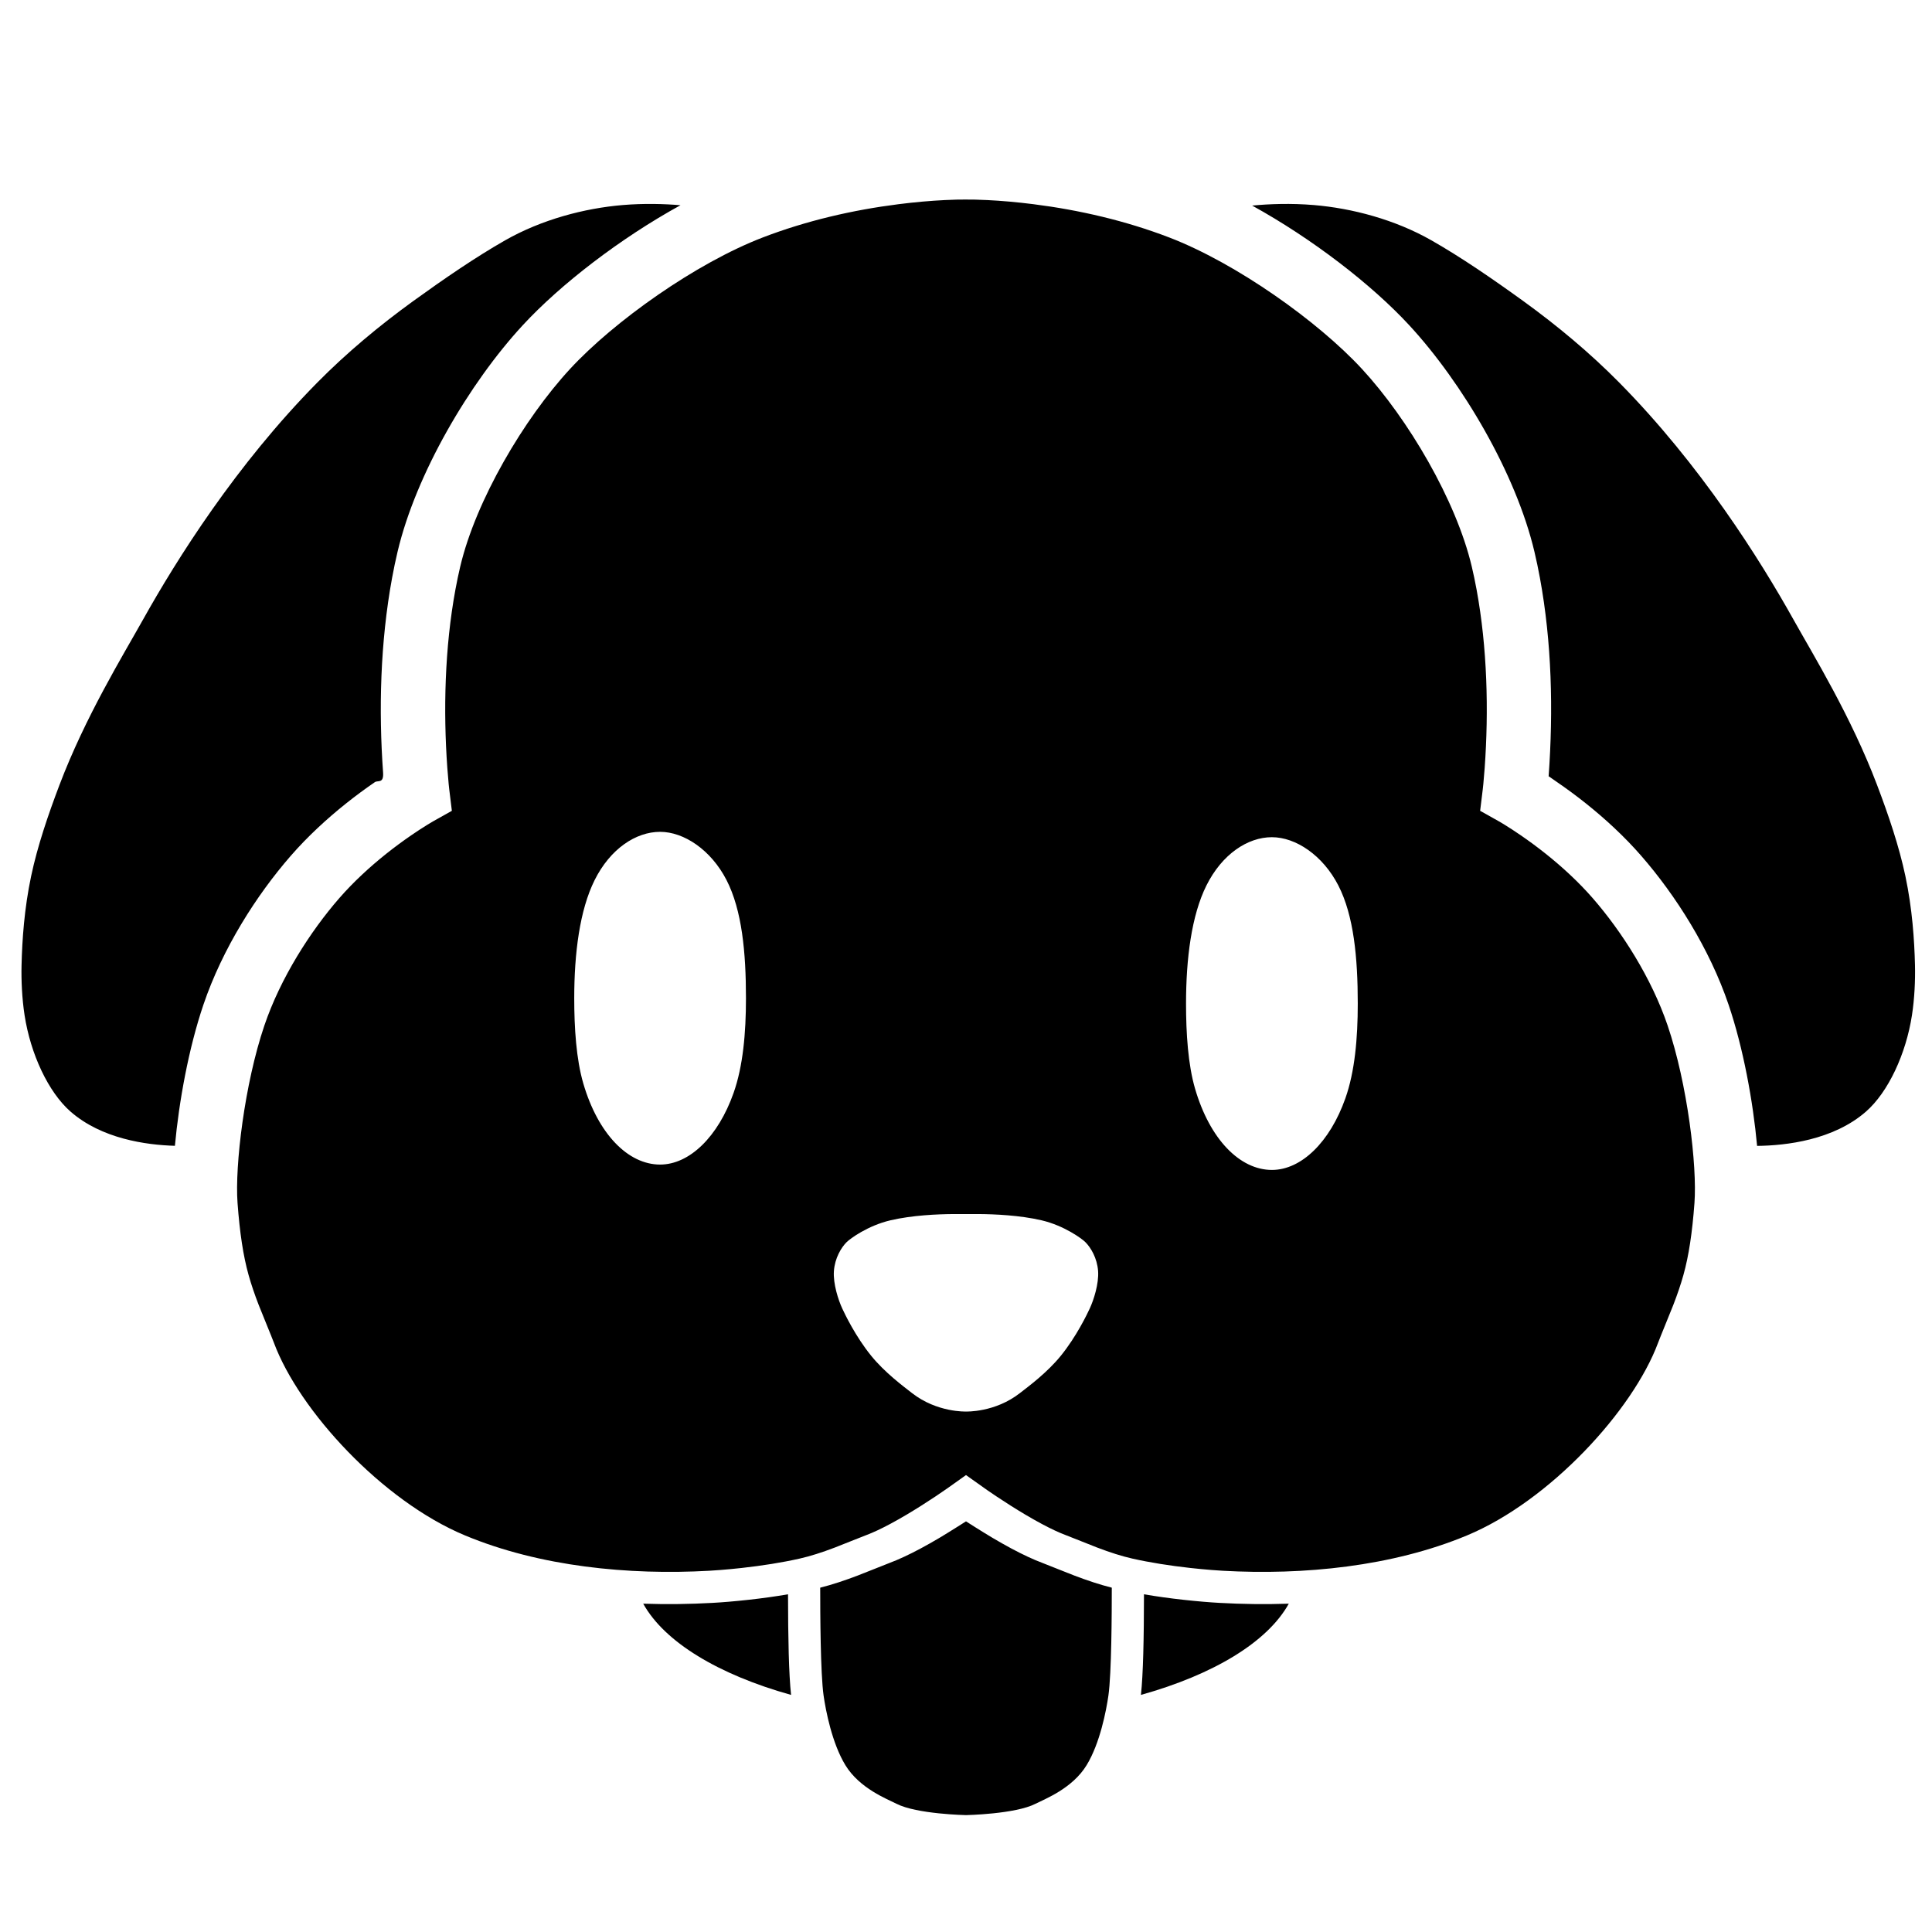<svg xmlns="http://www.w3.org/2000/svg" width="180" height="180" viewBox="0 0 180 180">
  <path fill="#000000" fill-rule="evenodd" d="M106.298,157.911 C113.059,156.021 118.09,152.989 120.073,149.411 C117.882,149.486 115.709,149.454 113.586,149.335 C112.709,149.286 111.57,149.195 110.218,149.045 C108.983,148.908 107.763,148.74 106.582,148.537 C106.577,152.698 106.505,156.012 106.298,157.911 Z M73.702,157.911 C66.941,156.021 61.91,152.989 59.927,149.411 C62.118,149.486 64.291,149.454 66.414,149.335 C67.291,149.286 68.43,149.195 69.782,149.045 C71.017,148.908 72.237,148.74 73.418,148.537 C73.423,152.697 73.495,156.012 73.702,157.911 Z M77.788,144.178 C76.552,144.648 75.499,144.985 74.494,145.212 C72.842,145.584 71.008,145.872 69.118,146.082 C68.417,146.16 67.747,146.223 67.121,146.272 C66.695,146.306 66.35,146.329 66.077,146.344 C58.575,146.766 50.301,145.959 43.326,143.053 C35.599,139.834 27.863,131.396 25.523,125.109 C25.315,124.551 24.333,122.175 24.098,121.568 C23.716,120.578 23.411,119.685 23.162,118.797 C22.659,117.004 22.337,114.855 22.131,112.081 C21.874,108.617 22.78,101.001 24.631,95.544 C26.128,91.13 28.901,86.79 31.61,83.68 C32.257,82.938 32.963,82.21 33.721,81.5 C35.178,80.133 36.751,78.895 38.323,77.816 C38.871,77.439 39.378,77.111 39.829,76.833 C40.09,76.673 40.267,76.569 40.345,76.525 L42.099,75.541 L41.855,73.545 C41.846,73.468 41.827,73.299 41.802,73.046 C41.759,72.612 41.716,72.106 41.675,71.538 C41.295,66.216 41.429,60.364 42.432,54.92 C42.566,54.191 42.715,53.479 42.879,52.784 C44.334,46.623 48.807,39.033 53.11,34.373 C57.214,29.93 64.831,24.518 71.071,22.122 C75.122,20.567 79.424,19.569 83.712,19.025 C85.257,18.829 86.704,18.705 88.017,18.64 C88.859,18.598 89.503,18.587 89.918,18.591 C90.497,18.587 91.141,18.598 91.983,18.64 C93.296,18.705 94.743,18.829 96.288,19.025 C100.576,19.569 104.878,20.567 108.929,22.122 C115.169,24.518 122.786,29.93 126.89,34.373 C131.193,39.033 135.666,46.623 137.121,52.784 C137.285,53.479 137.434,54.191 137.568,54.92 C138.571,60.364 138.705,66.216 138.325,71.538 C138.284,72.106 138.241,72.612 138.198,73.046 C138.173,73.299 138.154,73.468 138.145,73.545 L137.901,75.541 L139.655,76.525 C139.733,76.569 139.91,76.673 140.171,76.833 C140.622,77.111 141.129,77.439 141.677,77.816 C143.249,78.895 144.822,80.133 146.279,81.5 C147.037,82.21 147.743,82.938 148.39,83.68 C151.099,86.79 153.872,91.13 155.369,95.544 C157.22,101.001 158.126,108.617 157.869,112.081 C157.663,114.855 157.341,117.004 156.838,118.797 C156.589,119.685 156.284,120.578 155.902,121.568 C155.667,122.175 154.685,124.551 154.477,125.109 C152.137,131.396 144.401,139.834 136.674,143.053 C129.699,145.959 121.425,146.766 113.923,146.344 C113.65,146.329 113.305,146.306 112.879,146.272 C112.253,146.223 111.583,146.16 110.882,146.082 C108.992,145.872 107.158,145.584 105.506,145.212 C104.501,144.985 103.448,144.648 102.212,144.178 C101.666,143.97 99.692,143.171 99.264,143.012 C98.654,142.784 97.903,142.432 97.054,141.977 C96.563,141.715 96.048,141.423 95.513,141.106 C94.613,140.571 93.706,139.995 92.842,139.419 C92.539,139.217 92.264,139.03 92.023,138.864 C91.881,138.766 90,137.429 90,137.429 L88.262,138.665 C87.736,139.03 87.461,139.217 87.158,139.419 C86.294,139.995 85.387,140.571 84.487,141.106 C83.952,141.423 83.437,141.715 82.946,141.977 C82.097,142.432 81.346,142.784 80.736,143.012 C80.308,143.171 78.334,143.97 77.788,144.178 Z M116.659,19.153 C118.255,19.002 120.255,18.924 122.408,19.104 C125.969,19.402 129.959,20.453 133.361,22.391 C136.109,23.956 139.041,25.967 141.921,28.049 C145.079,30.333 148.13,32.878 150.85,35.632 C158.425,43.301 163.961,52.118 167.076,57.691 C168.981,61.098 172.469,66.771 174.885,73.143 C175.94,75.923 176.931,78.83 177.521,81.625 C178.162,84.663 178.358,87.566 178.415,89.93 C178.448,91.313 178.374,93.022 178.133,94.584 C177.575,98.202 175.919,101.751 173.853,103.561 C170.807,106.231 166.38,106.731 163.705,106.76 C163.324,102.614 162.421,97.657 161.052,93.617 C159.267,88.355 156.093,83.388 152.914,79.739 C152.13,78.839 151.284,77.967 150.384,77.124 C148.688,75.533 146.881,74.111 145.074,72.87 C143.981,72.119 144.284,72.313 144.284,72.313 C144.723,66.18 144.579,59.855 143.469,53.833 C143.317,53.008 143.148,52.198 142.96,51.405 C141.244,44.138 136.253,35.668 131.298,30.303 C127.786,26.5 122.226,22.219 116.659,19.153 L116.659,19.153 Z M63.4,19.12 C61.868,18.992 60.007,18.938 58.014,19.104 C54.453,19.402 50.463,20.453 47.061,22.391 C44.314,23.956 41.382,25.967 38.501,28.049 C35.343,30.333 32.292,32.878 29.572,35.632 C21.997,43.301 16.462,52.118 13.346,57.691 C11.441,61.098 7.953,66.771 5.537,73.143 C4.482,75.923 3.491,78.83 2.901,81.625 C2.26,84.663 2.064,87.566 2.008,89.93 C1.974,91.313 2.048,93.022 2.289,94.584 C2.847,98.202 4.504,101.751 6.569,103.561 C9.46,106.095 13.595,106.674 16.296,106.752 C16.677,102.607 17.58,97.654 18.948,93.617 C20.733,88.355 23.907,83.388 27.086,79.739 C27.87,78.839 28.716,77.967 29.616,77.124 C31.312,75.533 33.119,74.111 34.926,72.87 C35.205,72.678 35.767,73.04 35.69,71.965 C35.277,66.18 35.421,59.855 36.531,53.833 C36.683,53.008 36.852,52.198 37.04,51.405 C38.756,44.138 43.747,35.668 48.702,30.303 C52.226,26.487 57.813,22.189 63.4,19.12 L63.4,19.12 Z M118.5,109 C121.242,109 123.902,106.409 125.343,102.335 C126.225,99.844 126.5,96.748 126.5,93.5 C126.5,89.236 126.13,85.302 124.692,82.5 C123.243,79.677 120.717,78 118.5,78 C116.24,78 113.854,79.581 112.399,82.5 C111.009,85.288 110.5,89.318 110.5,93.5 C110.5,96.272 110.686,99.189 111.344,101.44 C112.717,106.142 115.512,109 118.5,109 Z M78.761,164.454 C80.09,166.636 82.666,167.614 83.522,168.052 C85.413,169.022 90,169.11 90,169.11 C90,169.11 94.587,169.022 96.478,168.052 C97.334,167.614 99.91,166.636 101.239,164.454 C102.485,162.41 103.067,159.369 103.267,157.977 C103.562,155.912 103.583,150.256 103.583,147.92 C102.462,147.636 101.331,147.262 100.077,146.785 C99.447,146.545 97.498,145.757 97.167,145.633 C96.273,145.299 95.291,144.839 94.224,144.268 C93.651,143.961 93.059,143.626 92.452,143.266 C91.453,142.673 90,141.741 90,141.741 C90,141.741 88.373,142.777 87.548,143.266 C86.941,143.626 86.349,143.961 85.776,144.268 C84.709,144.839 83.727,145.299 82.833,145.633 C82.502,145.757 80.553,146.545 79.923,146.785 C78.669,147.262 77.538,147.636 76.417,147.92 C76.417,150.256 76.438,155.912 76.733,157.977 C76.933,159.369 77.515,162.41 78.761,164.454 Z M90,131.509 C90,131.509 87.305,131.614 84.973,129.793 C84.115,129.124 82.427,127.868 81.168,126.317 C79.7,124.509 78.696,122.399 78.467,121.903 C78.106,121.123 77.609,119.598 77.693,118.423 C77.779,117.222 78.37,116.226 78.895,115.71 C79.193,115.418 80.828,114.194 82.959,113.694 C84.993,113.217 87.393,113.121 88.801,113.111 C89.536,113.106 90.465,113.106 91.201,113.111 C92.608,113.121 95.008,113.217 97.041,113.694 C99.172,114.194 100.807,115.418 101.105,115.71 C101.63,116.226 102.221,117.222 102.307,118.423 C102.391,119.598 101.894,121.123 101.533,121.903 C101.304,122.399 100.3,124.509 98.832,126.317 C97.573,127.868 95.885,129.124 95.027,129.788 C92.695,131.614 90,131.509 90,131.509 Z M61.5,108.5 C64.242,108.5 66.902,105.909 68.343,101.835 C69.225,99.344 69.5,96.248 69.5,93 C69.5,88.736 69.13,84.802 67.692,82 C66.243,79.177 63.717,77.5 61.5,77.5 C59.24,77.5 56.854,79.081 55.399,82 C54.009,84.788 53.5,88.818 53.5,93 C53.5,95.772 53.686,98.689 54.344,100.94 C55.717,105.642 58.512,108.5 61.5,108.5 Z"/>
</svg>
